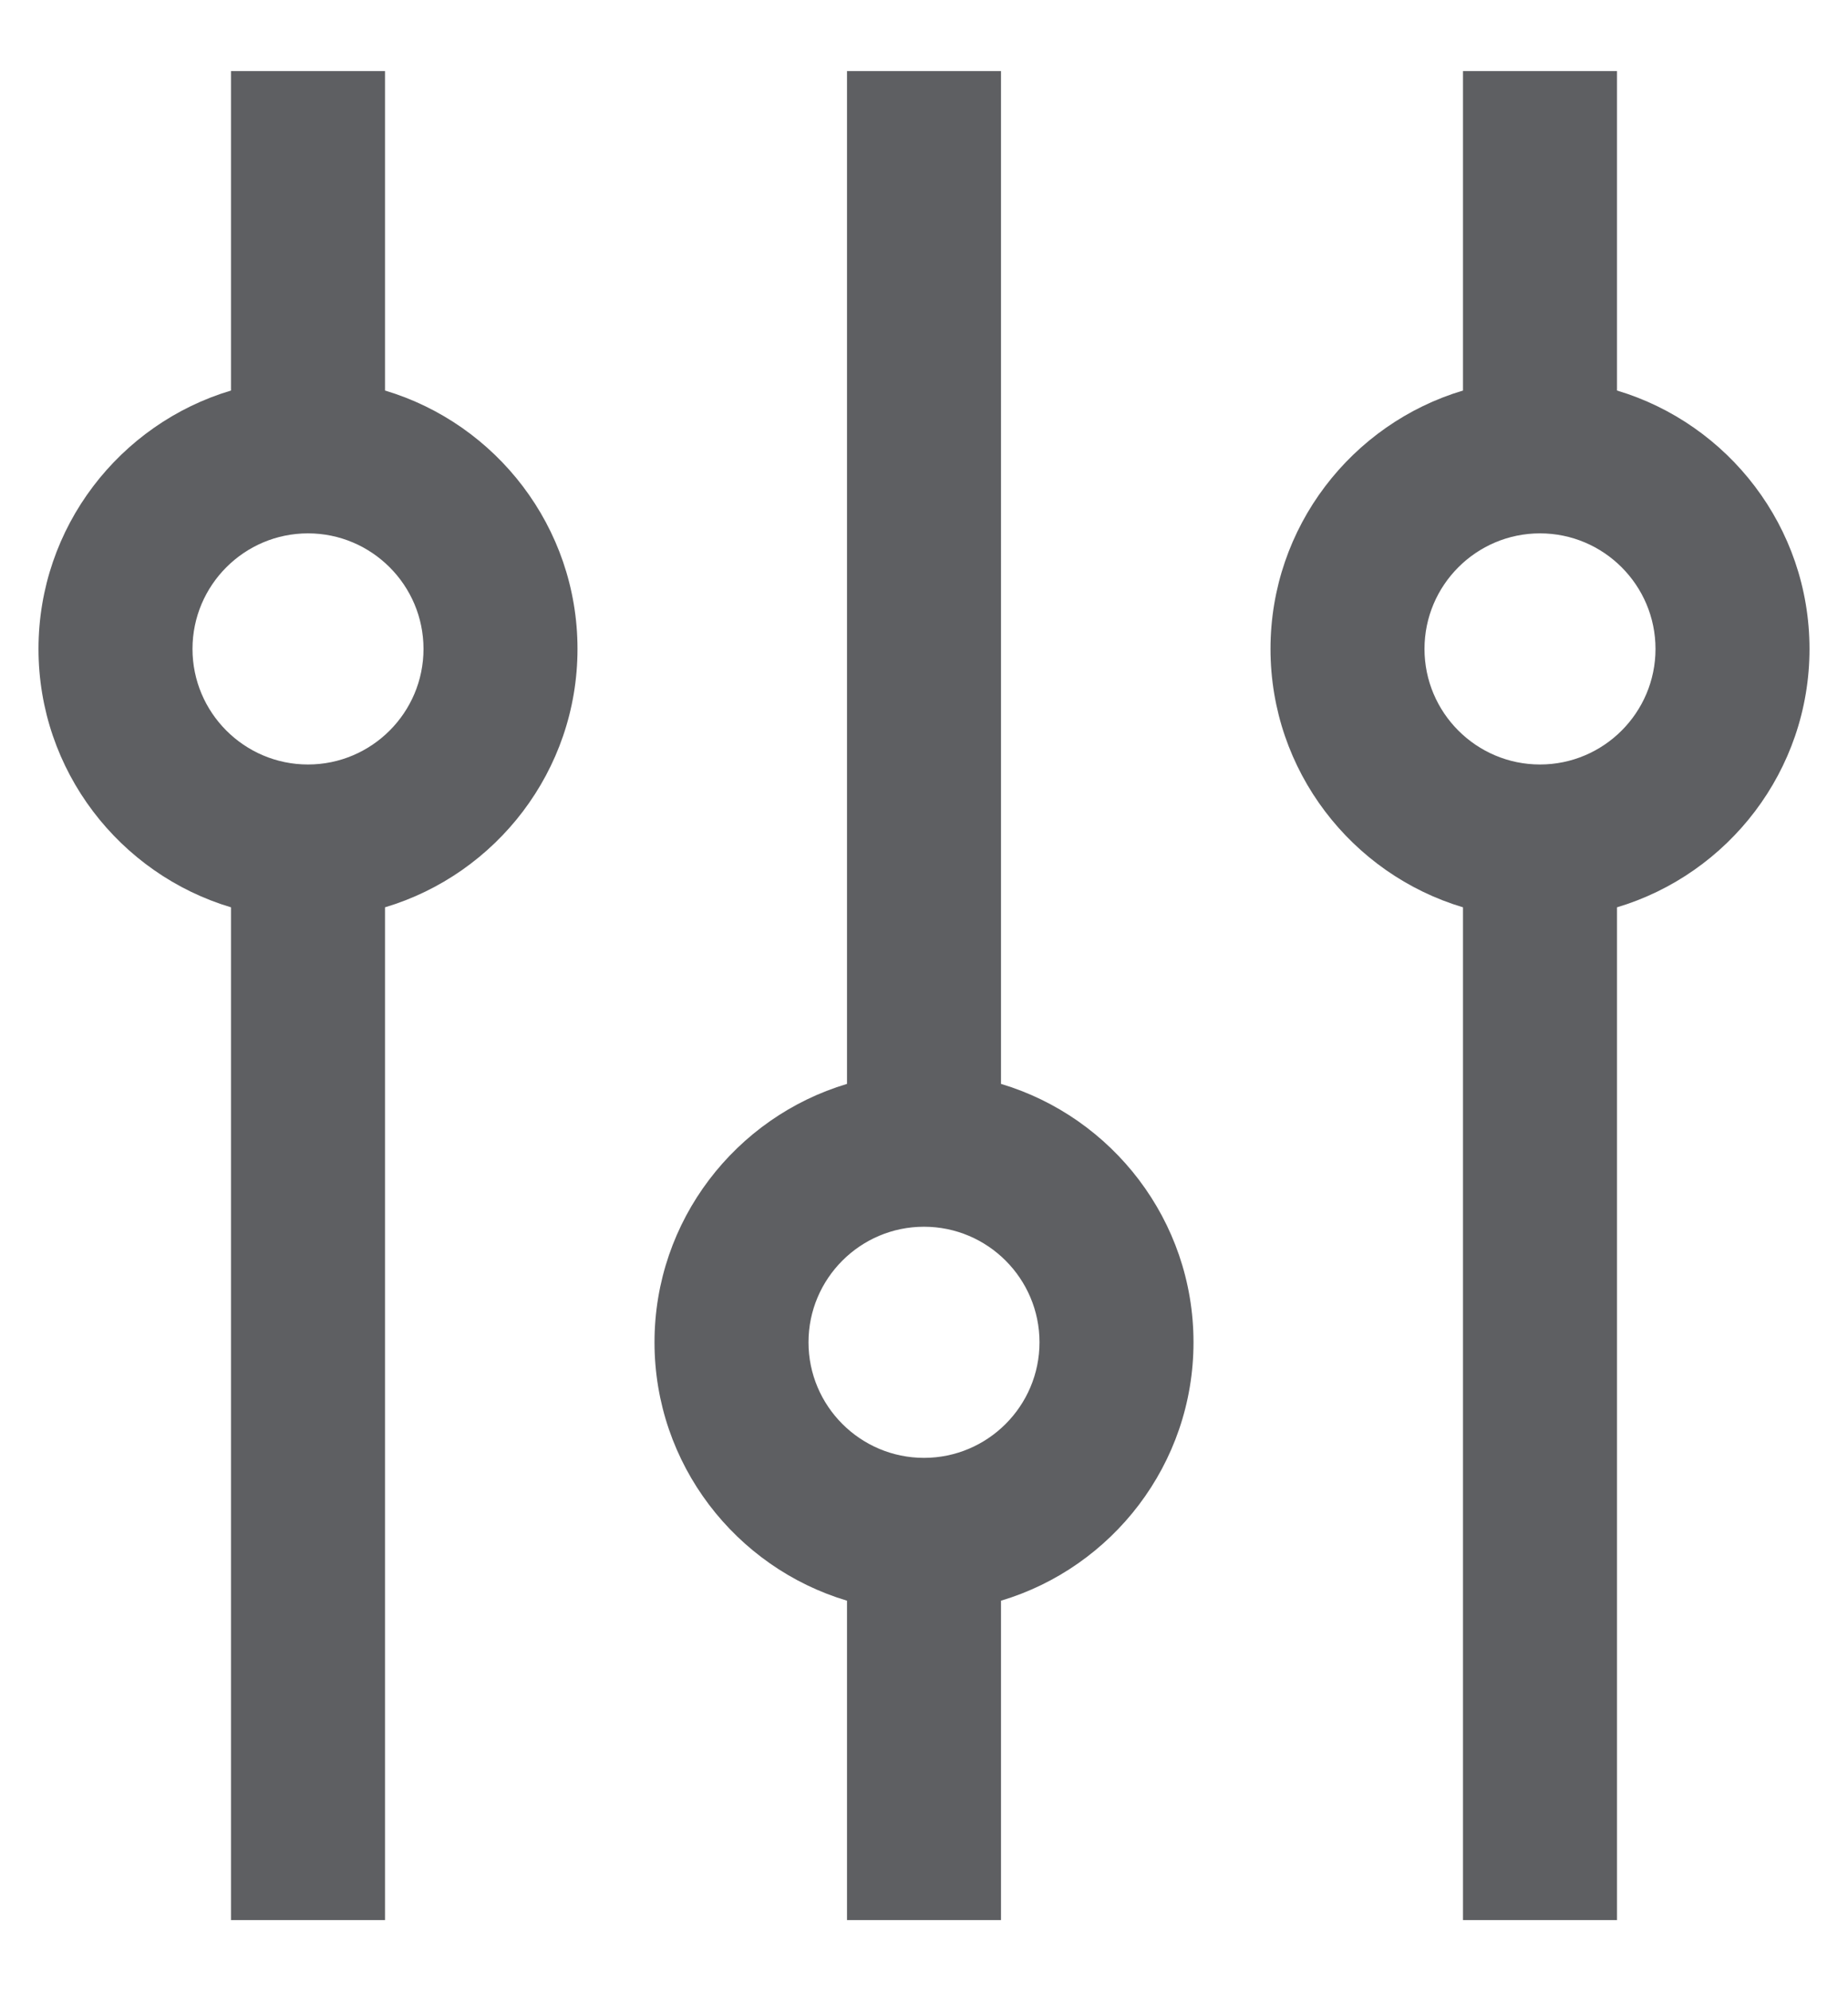 <?xml version="1.0" encoding="UTF-8"?>
<svg xmlns="http://www.w3.org/2000/svg" id="Layer_1" data-name="Layer 1" viewBox="0 0 24 24" height="28" width="26"><path d="m5,4.146V0h-2v4.146c-1.444.431-2.5,1.772-2.5,3.354s1.056,2.923,2.5,3.354v13.146h2v-13.146c1.444-.431,2.5-1.772,2.5-3.354s-1.056-2.923-2.5-3.354Zm-1,4.854c-.827,0-1.5-.673-1.5-1.5s.673-1.5,1.5-1.5,1.5.673,1.5,1.5-.673,1.5-1.5,1.5Zm9,4.146V0h-2v13.146c-1.444.431-2.5,1.772-2.5,3.354s1.056,2.923,2.5,3.354v4.146h2v-4.146c1.444-.431,2.5-1.772,2.5-3.354s-1.056-2.923-2.5-3.354Zm-1,4.854c-.827,0-1.5-.673-1.5-1.5s.673-1.5,1.5-1.5,1.5.673,1.5,1.5-.673,1.5-1.5,1.5Zm11.5-10.5c0-1.582-1.056-2.923-2.5-3.354V0h-2v4.146c-1.444.431-2.5,1.772-2.5,3.354s1.056,2.923,2.5,3.354v13.146h2v-13.146c1.444-.431,2.5-1.772,2.5-3.354Zm-3.5,1.5c-.827,0-1.5-.673-1.5-1.5s.673-1.5,1.5-1.5,1.5.673,1.5,1.5-.673,1.5-1.5,1.5Z" fill="#5e5f62"/></svg>

